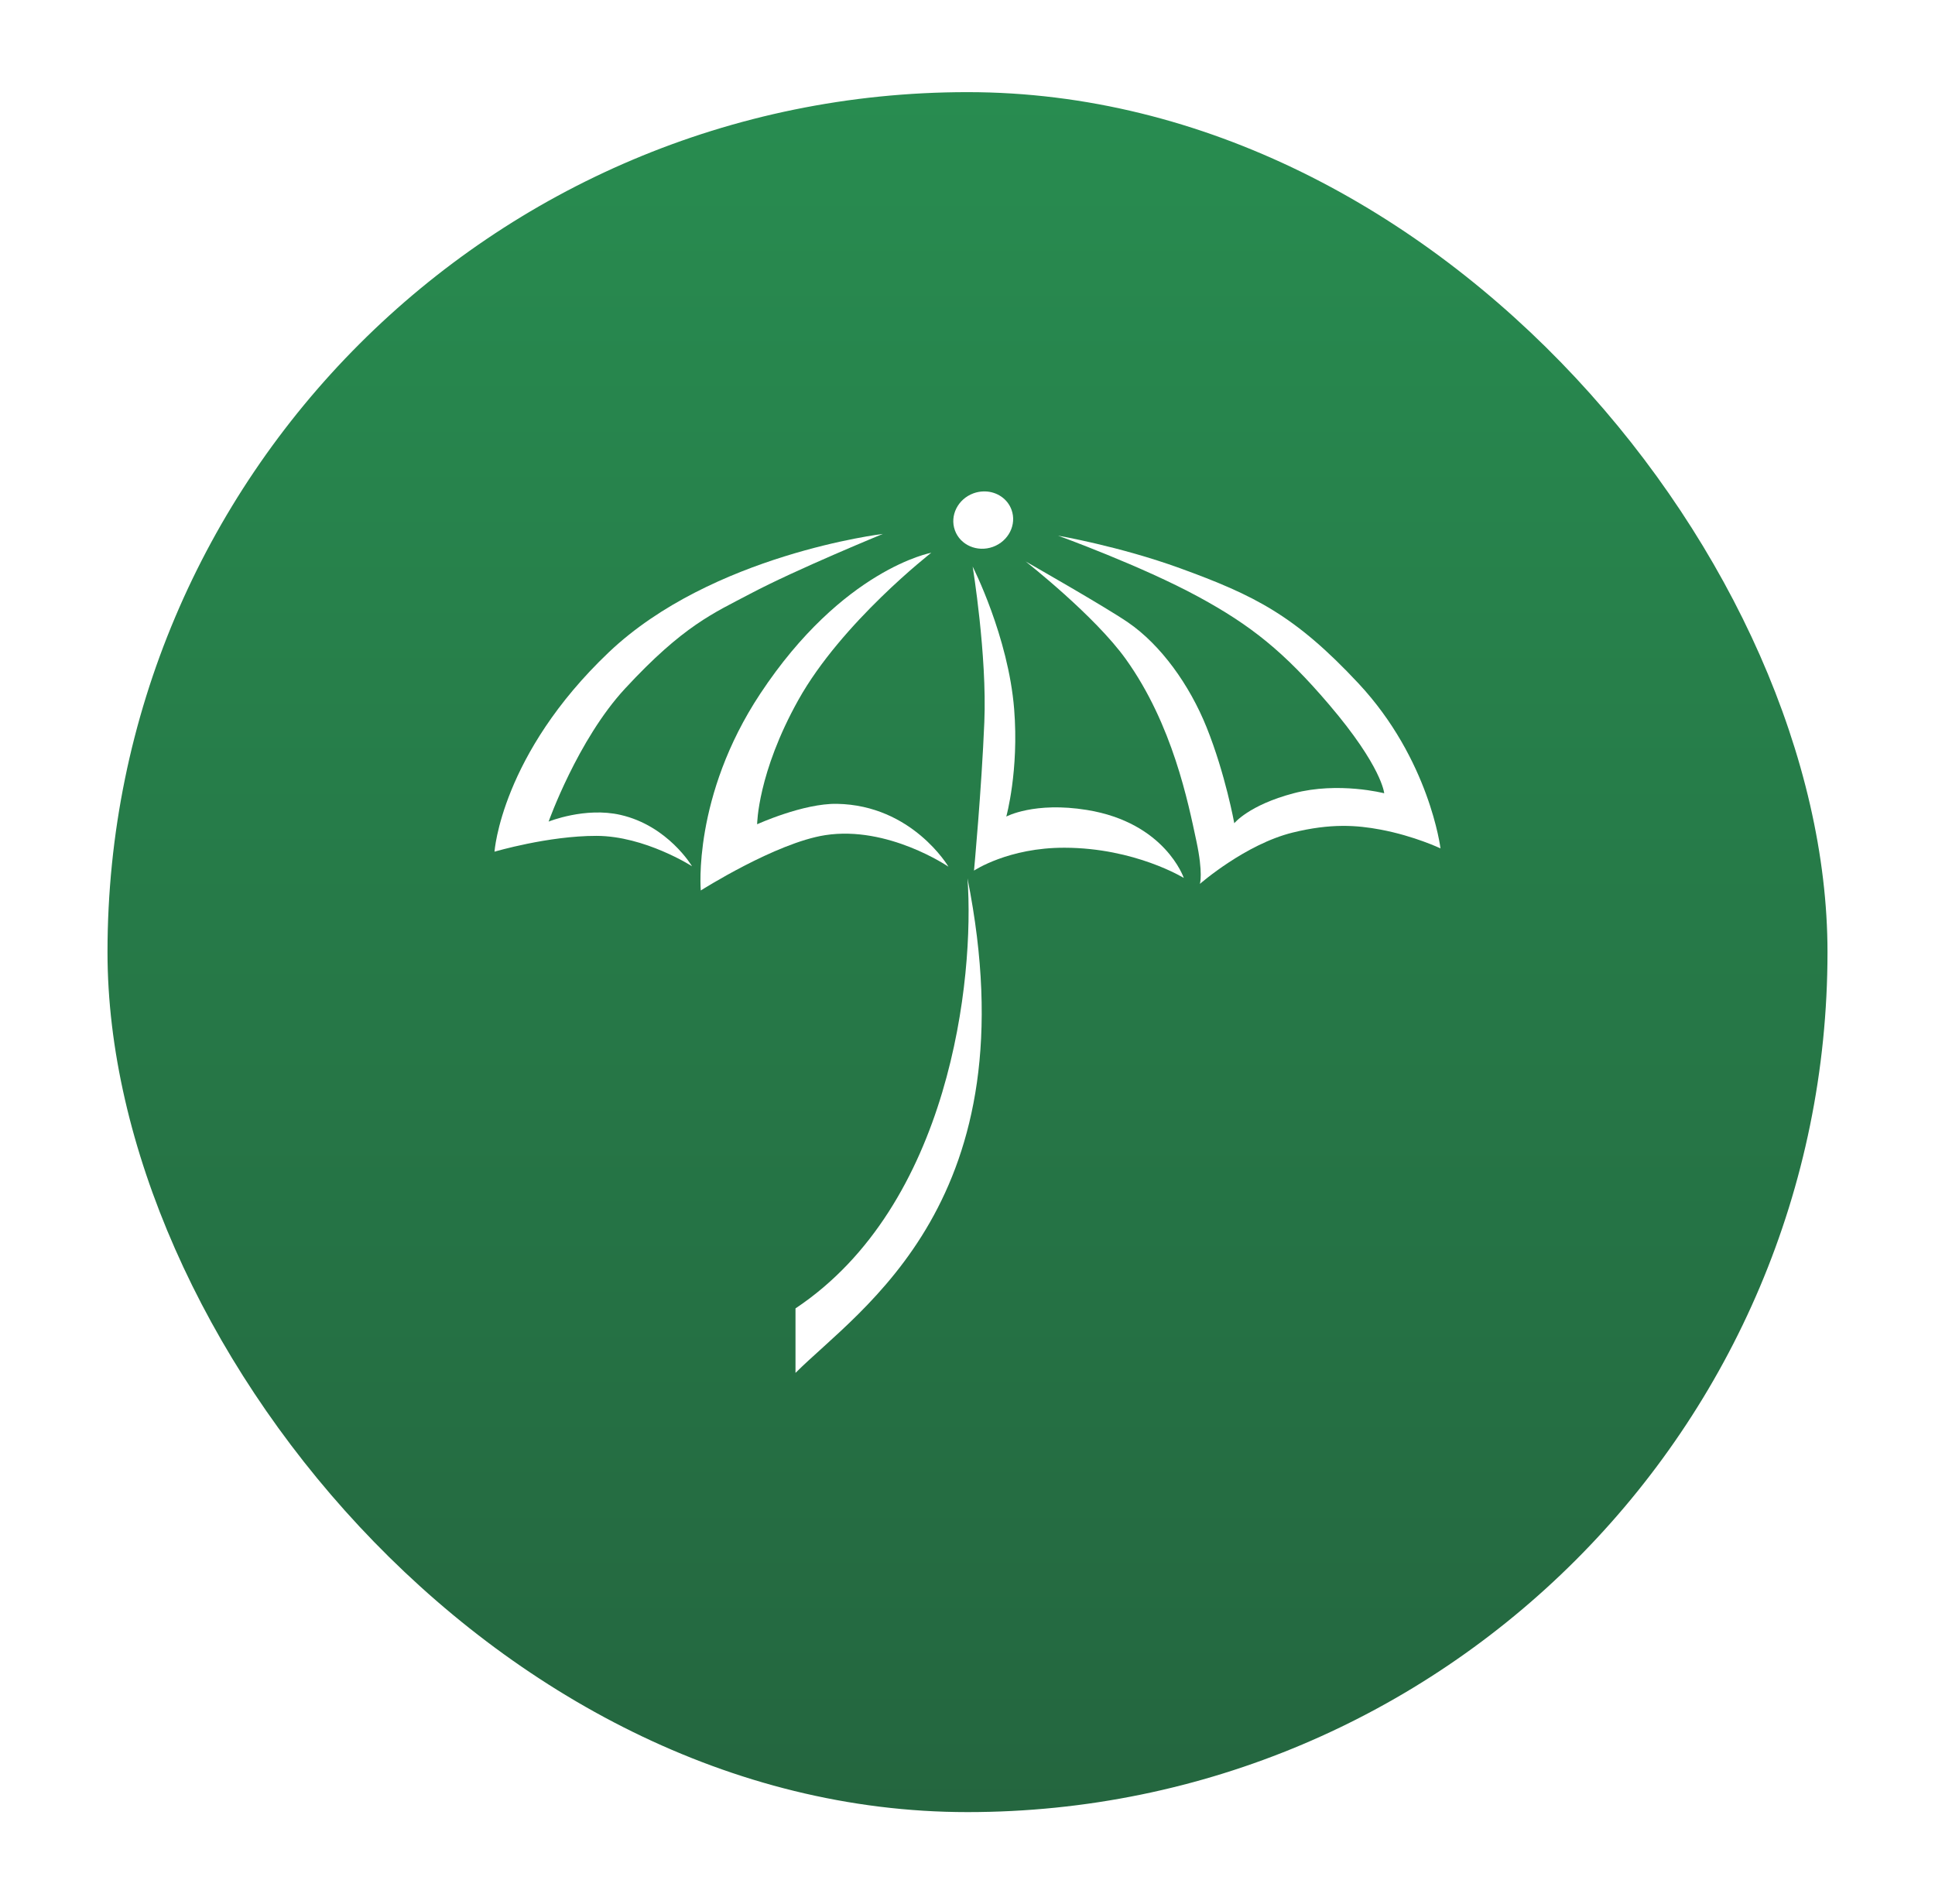 <svg width="63" height="62" viewBox="0 0 63 62" fill="none" xmlns="http://www.w3.org/2000/svg">
<g filter="url(#filter0_d_47_28916)">
<rect x="3.5" y="2" width="56" height="56" rx="28" fill="url(#paint0_linear_47_28916)"/>
</g>
<path d="M25.9 44.7V42.6C30.94 39.24 31.733 31.867 31.5 28.6C33.6 39.1 28 42.6 25.9 44.7Z" fill="white"/>
<path d="M28.744 17.384C28.744 17.384 23.178 18.051 19.824 21.235C16.315 24.57 16.1 27.73 16.1 27.73C16.1 27.73 17.847 27.212 19.421 27.215C20.994 27.217 22.531 28.204 22.531 28.204C22.531 28.204 21.751 26.885 20.202 26.532C19.047 26.268 17.862 26.75 17.862 26.75C17.862 26.75 18.81 24.083 20.348 22.422C22.257 20.358 23.242 19.959 24.429 19.331C25.919 18.542 28.744 17.384 28.744 17.384Z" fill="white"/>
<path d="M30.321 17.997C30.321 17.997 27.439 18.522 24.75 22.59C22.542 25.93 22.816 28.993 22.816 28.993C22.816 28.993 25.256 27.443 26.865 27.192C28.912 26.873 30.88 28.219 30.88 28.219C30.88 28.219 29.702 26.216 27.25 26.172C26.151 26.153 24.651 26.837 24.651 26.837C24.651 26.837 24.663 25.17 25.994 22.788C27.404 20.265 30.321 17.997 30.321 17.997V17.997Z" fill="white"/>
<path d="M31.668 18.447C31.668 18.447 32.139 21.334 32.048 23.51C31.959 25.685 31.712 28.346 31.712 28.346C31.712 28.346 32.832 27.595 34.663 27.601C36.956 27.607 38.542 28.585 38.542 28.585C38.542 28.585 37.935 26.783 35.386 26.371C33.676 26.094 32.763 26.586 32.763 26.586C32.763 26.586 33.179 25.092 33.019 23.088C32.83 20.727 31.668 18.447 31.668 18.447H31.668Z" fill="white"/>
<path d="M33.392 18.28C33.392 18.28 35.641 20.04 36.661 21.469C38.179 23.594 38.684 26.129 38.952 27.383C39.178 28.441 39.066 28.779 39.066 28.779C39.066 28.779 40.543 27.487 42.088 27.107C43.327 26.802 44.177 26.866 44.948 27.011C46.053 27.219 46.9 27.623 46.9 27.623C46.9 27.623 46.546 24.728 44.224 22.245C42.166 20.044 40.855 19.386 38.412 18.498C36.447 17.785 34.449 17.441 34.449 17.441C34.449 17.441 37.17 18.425 39.028 19.436C40.722 20.358 41.8 21.214 43.269 22.936C45.002 24.967 45.067 25.828 45.067 25.828C45.067 25.828 43.58 25.442 42.118 25.828C40.655 26.215 40.186 26.804 40.186 26.804C40.186 26.804 39.897 25.204 39.285 23.682C38.727 22.293 37.791 20.994 36.725 20.264C35.978 19.751 33.392 18.28 33.392 18.28L33.392 18.28Z" fill="white"/>
<path d="M32.934 16.6C33.108 17.081 32.837 17.62 32.328 17.805C31.818 17.989 31.264 17.749 31.09 17.267C30.916 16.786 31.187 16.246 31.697 16.061C31.803 16.023 31.912 16.003 32.019 16H32.077C32.457 16.011 32.803 16.237 32.934 16.6H32.934Z" fill="white"/>
<defs>
<filter id="filter0_d_47_28916" x="0.5" y="0" width="62" height="62" filterUnits="userSpaceOnUse" color-interpolation-filters="sRGB">
<feFlood flood-opacity="0" result="BackgroundImageFix"/>
<feColorMatrix in="SourceAlpha" type="matrix" values="0 0 0 0 0 0 0 0 0 0 0 0 0 0 0 0 0 0 127 0" result="hardAlpha"/>
<feOffset dy="1"/>
<feGaussianBlur stdDeviation="1.5"/>
<feColorMatrix type="matrix" values="0 0 0 0 0.231 0 0 0 0 0.29 0 0 0 0 0.455 0 0 0 0.24 0"/>
<feBlend mode="normal" in2="BackgroundImageFix" result="effect1_dropShadow_47_28916"/>
<feBlend mode="normal" in="SourceGraphic" in2="effect1_dropShadow_47_28916" result="shape"/>
</filter>
<linearGradient id="paint0_linear_47_28916" x1="31.5" y1="2" x2="31.5" y2="58" gradientUnits="userSpaceOnUse">
<stop stop-color="#288C50"/>
<stop offset="1" stop-color="#24663F"/>
</linearGradient>
</defs>
</svg>

